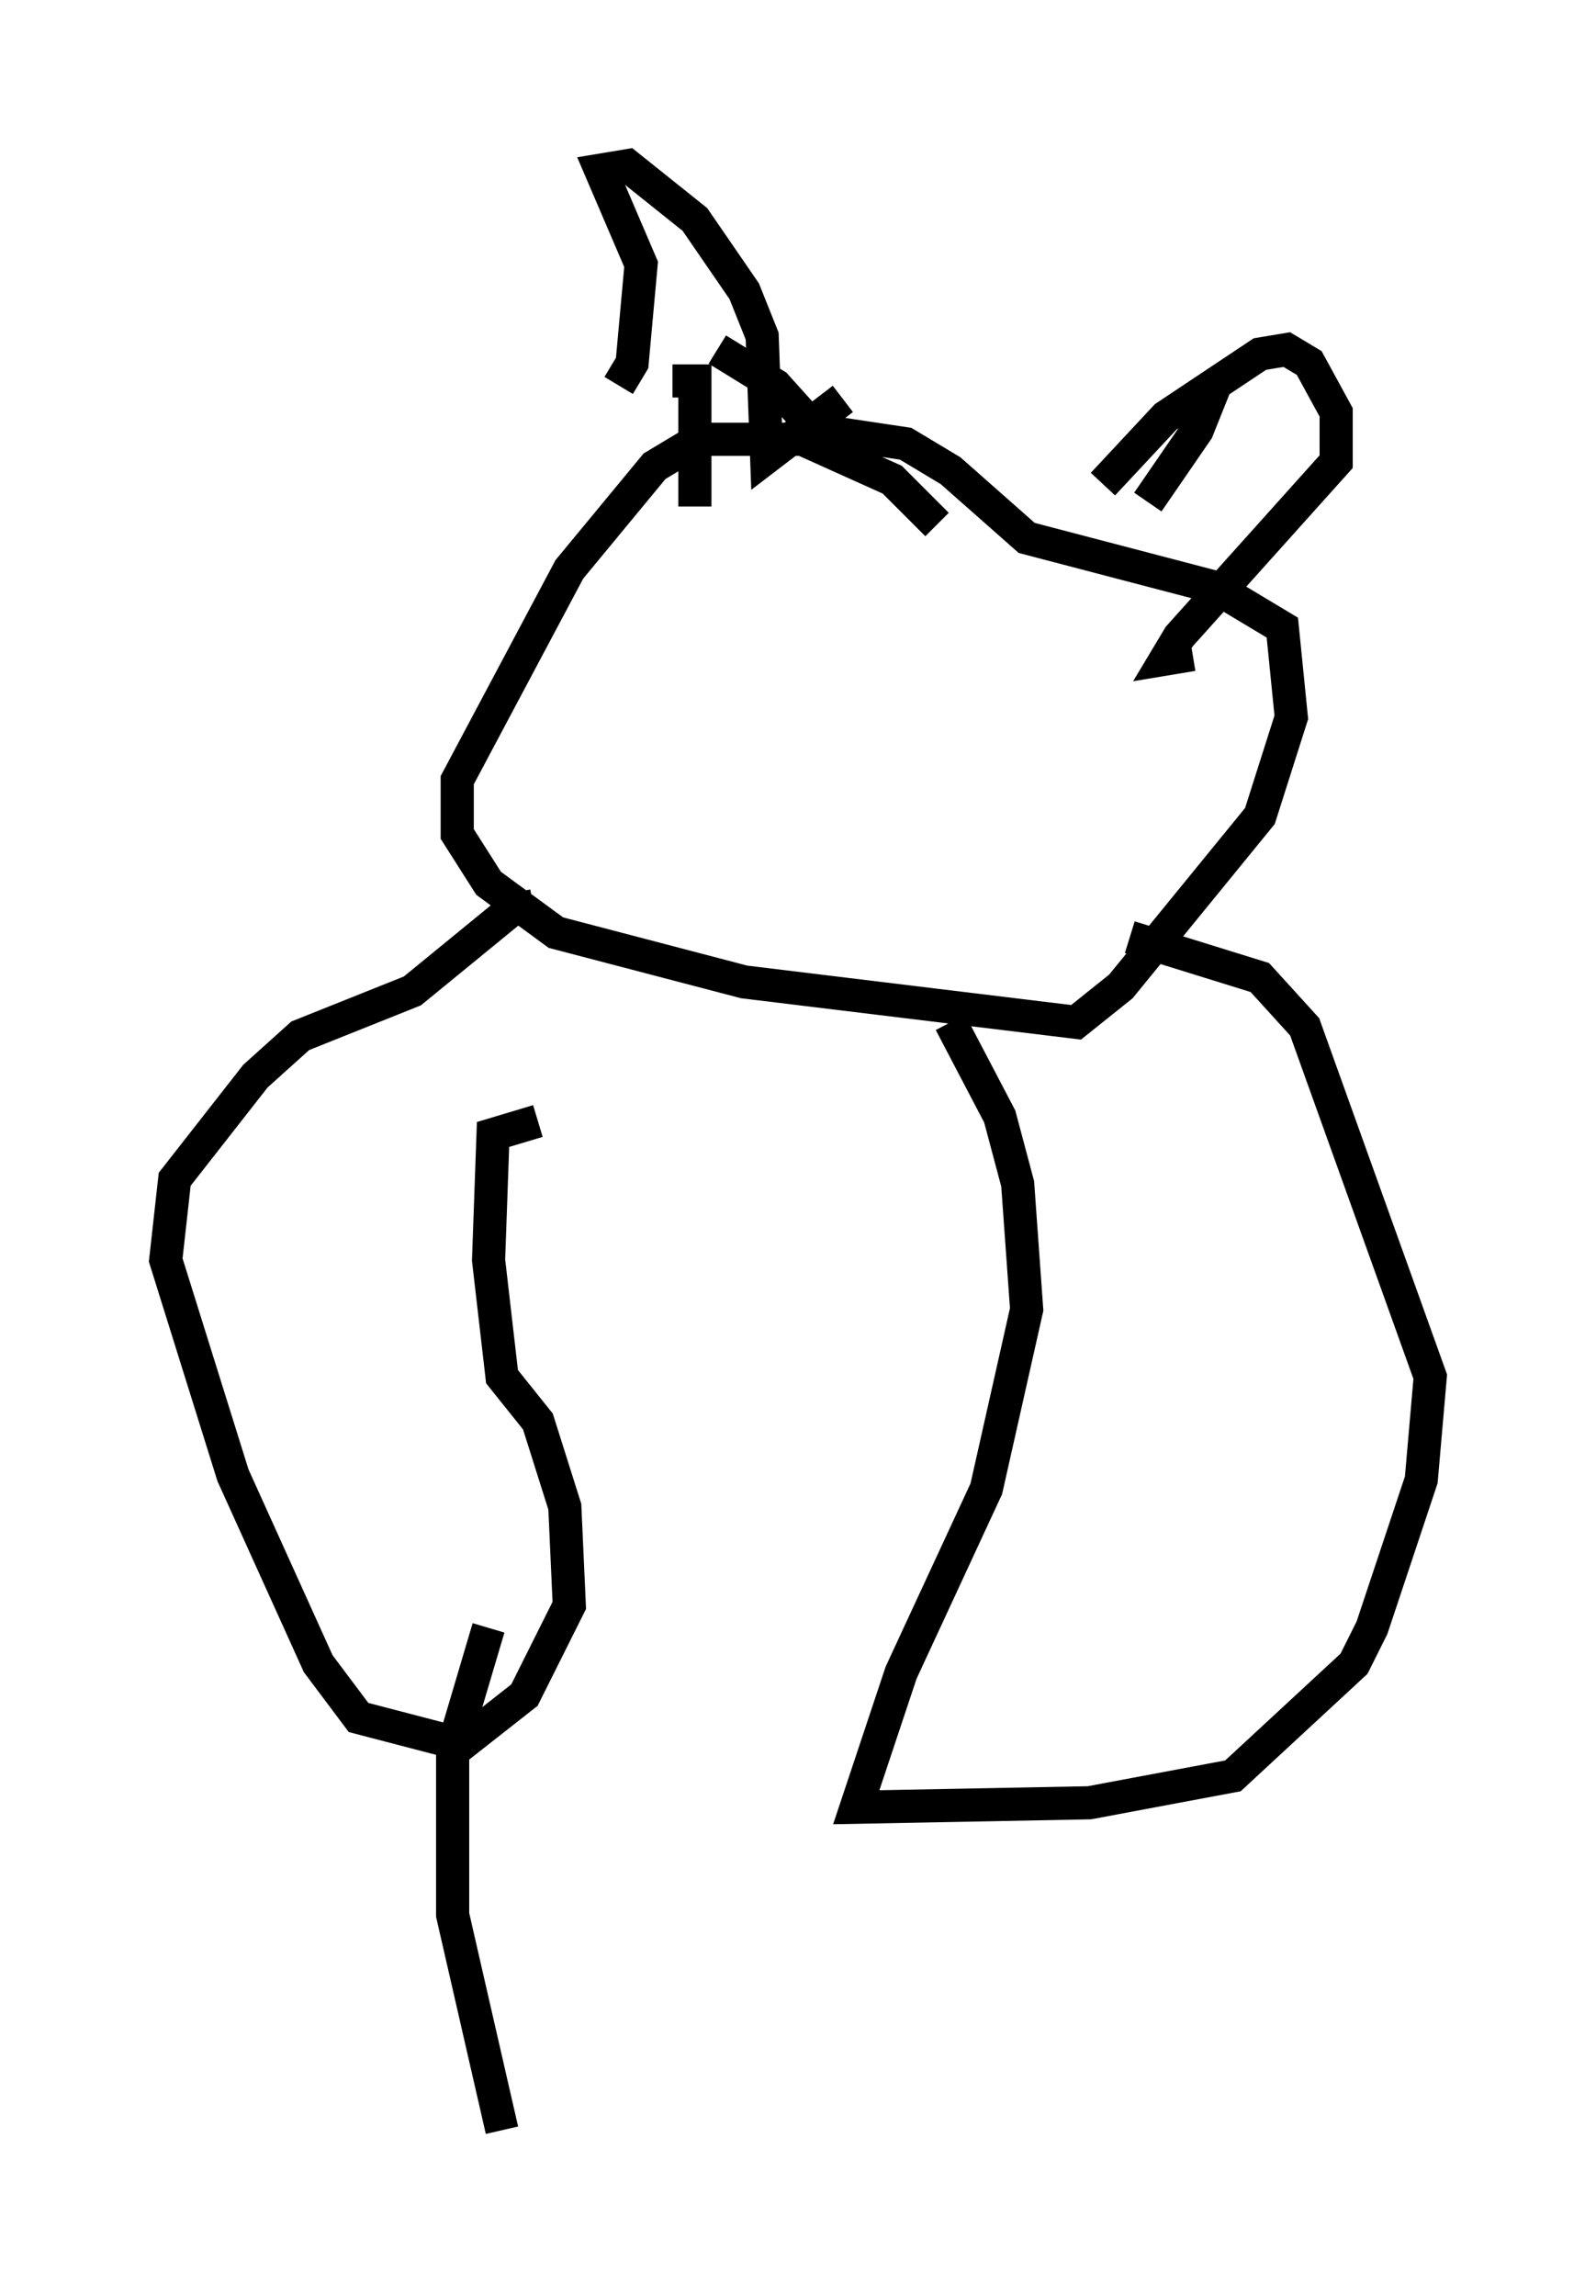 <?xml version="1.0" encoding="utf-8" ?>
<svg baseProfile="full" height="69.269" version="1.1" width="48.159" xmlns="http://www.w3.org/2000/svg" xmlns:ev="http://www.w3.org/2001/xml-events" xmlns:xlink="http://www.w3.org/1999/xlink"><defs /><rect fill="white" height="69.269" width="48.159" x="0" y="0" /><path d="M28.41, 17.178 m-0.135, -1.353 l-1.353, -1.353 -2.706, -1.218 l-3.112, 0.0 -1.353, 0.812 l-2.571, 3.112 -3.383, 6.36 l0.0, 1.624 0.947, 1.488 l2.03, 1.488 5.683, 1.488 l10.013, 1.218 1.353, -1.083 l4.195, -5.142 0.947, -2.977 l-0.271, -2.706 -2.03, -1.218 l-5.683, -1.488 -2.3, -2.03 l-1.353, -0.812 -2.706, -0.406 l-1.218, -1.353 -1.759, -1.083 m-2.977, 1.083 l0.406, -0.677 0.271, -2.977 l-1.218, -2.842 0.812, -0.135 l2.03, 1.624 1.488, 2.165 l0.541, 1.353 0.135, 3.654 l2.3, -1.759 m7.848, 2.571 l1.894, -2.03 2.842, -1.894 l0.812, -0.135 0.677, 0.406 l0.812, 1.488 0.0, 1.488 l-4.736, 5.277 -0.406, 0.677 l0.812, -0.135 m-0.271, -6.901 l0.677, -0.541 -0.271, 0.677 l-1.488, 2.165 m-14.344, -3.654 l0.677, 0.0 0.0, 3.789 m-4.871, 12.043 l-0.677, 0.135 -2.977, 2.436 l-3.383, 1.353 -1.353, 1.218 l-2.436, 3.112 -0.271, 2.436 l2.03, 6.495 2.571, 5.683 l1.218, 1.624 3.112, 0.812 l1.894, -1.488 1.353, -2.706 l-0.135, -2.977 -0.812, -2.571 l-1.083, -1.353 -0.406, -3.518 l0.135, -3.789 1.353, -0.406 m12.449, -2.977 l1.488, 2.842 0.541, 2.03 l0.271, 3.789 -1.218, 5.413 l-2.571, 5.548 -1.353, 4.059 l7.036, -0.135 4.33, -0.812 l3.654, -3.383 0.541, -1.083 l1.488, -4.465 0.271, -3.112 l-3.789, -10.555 -1.353, -1.488 l-3.924, -1.218 m-19.35, 20.839 l-1.083, 3.654 0.0, 5.007 l1.488, 6.495 " fill="none" stroke="black" stroke-width="1" /></svg>